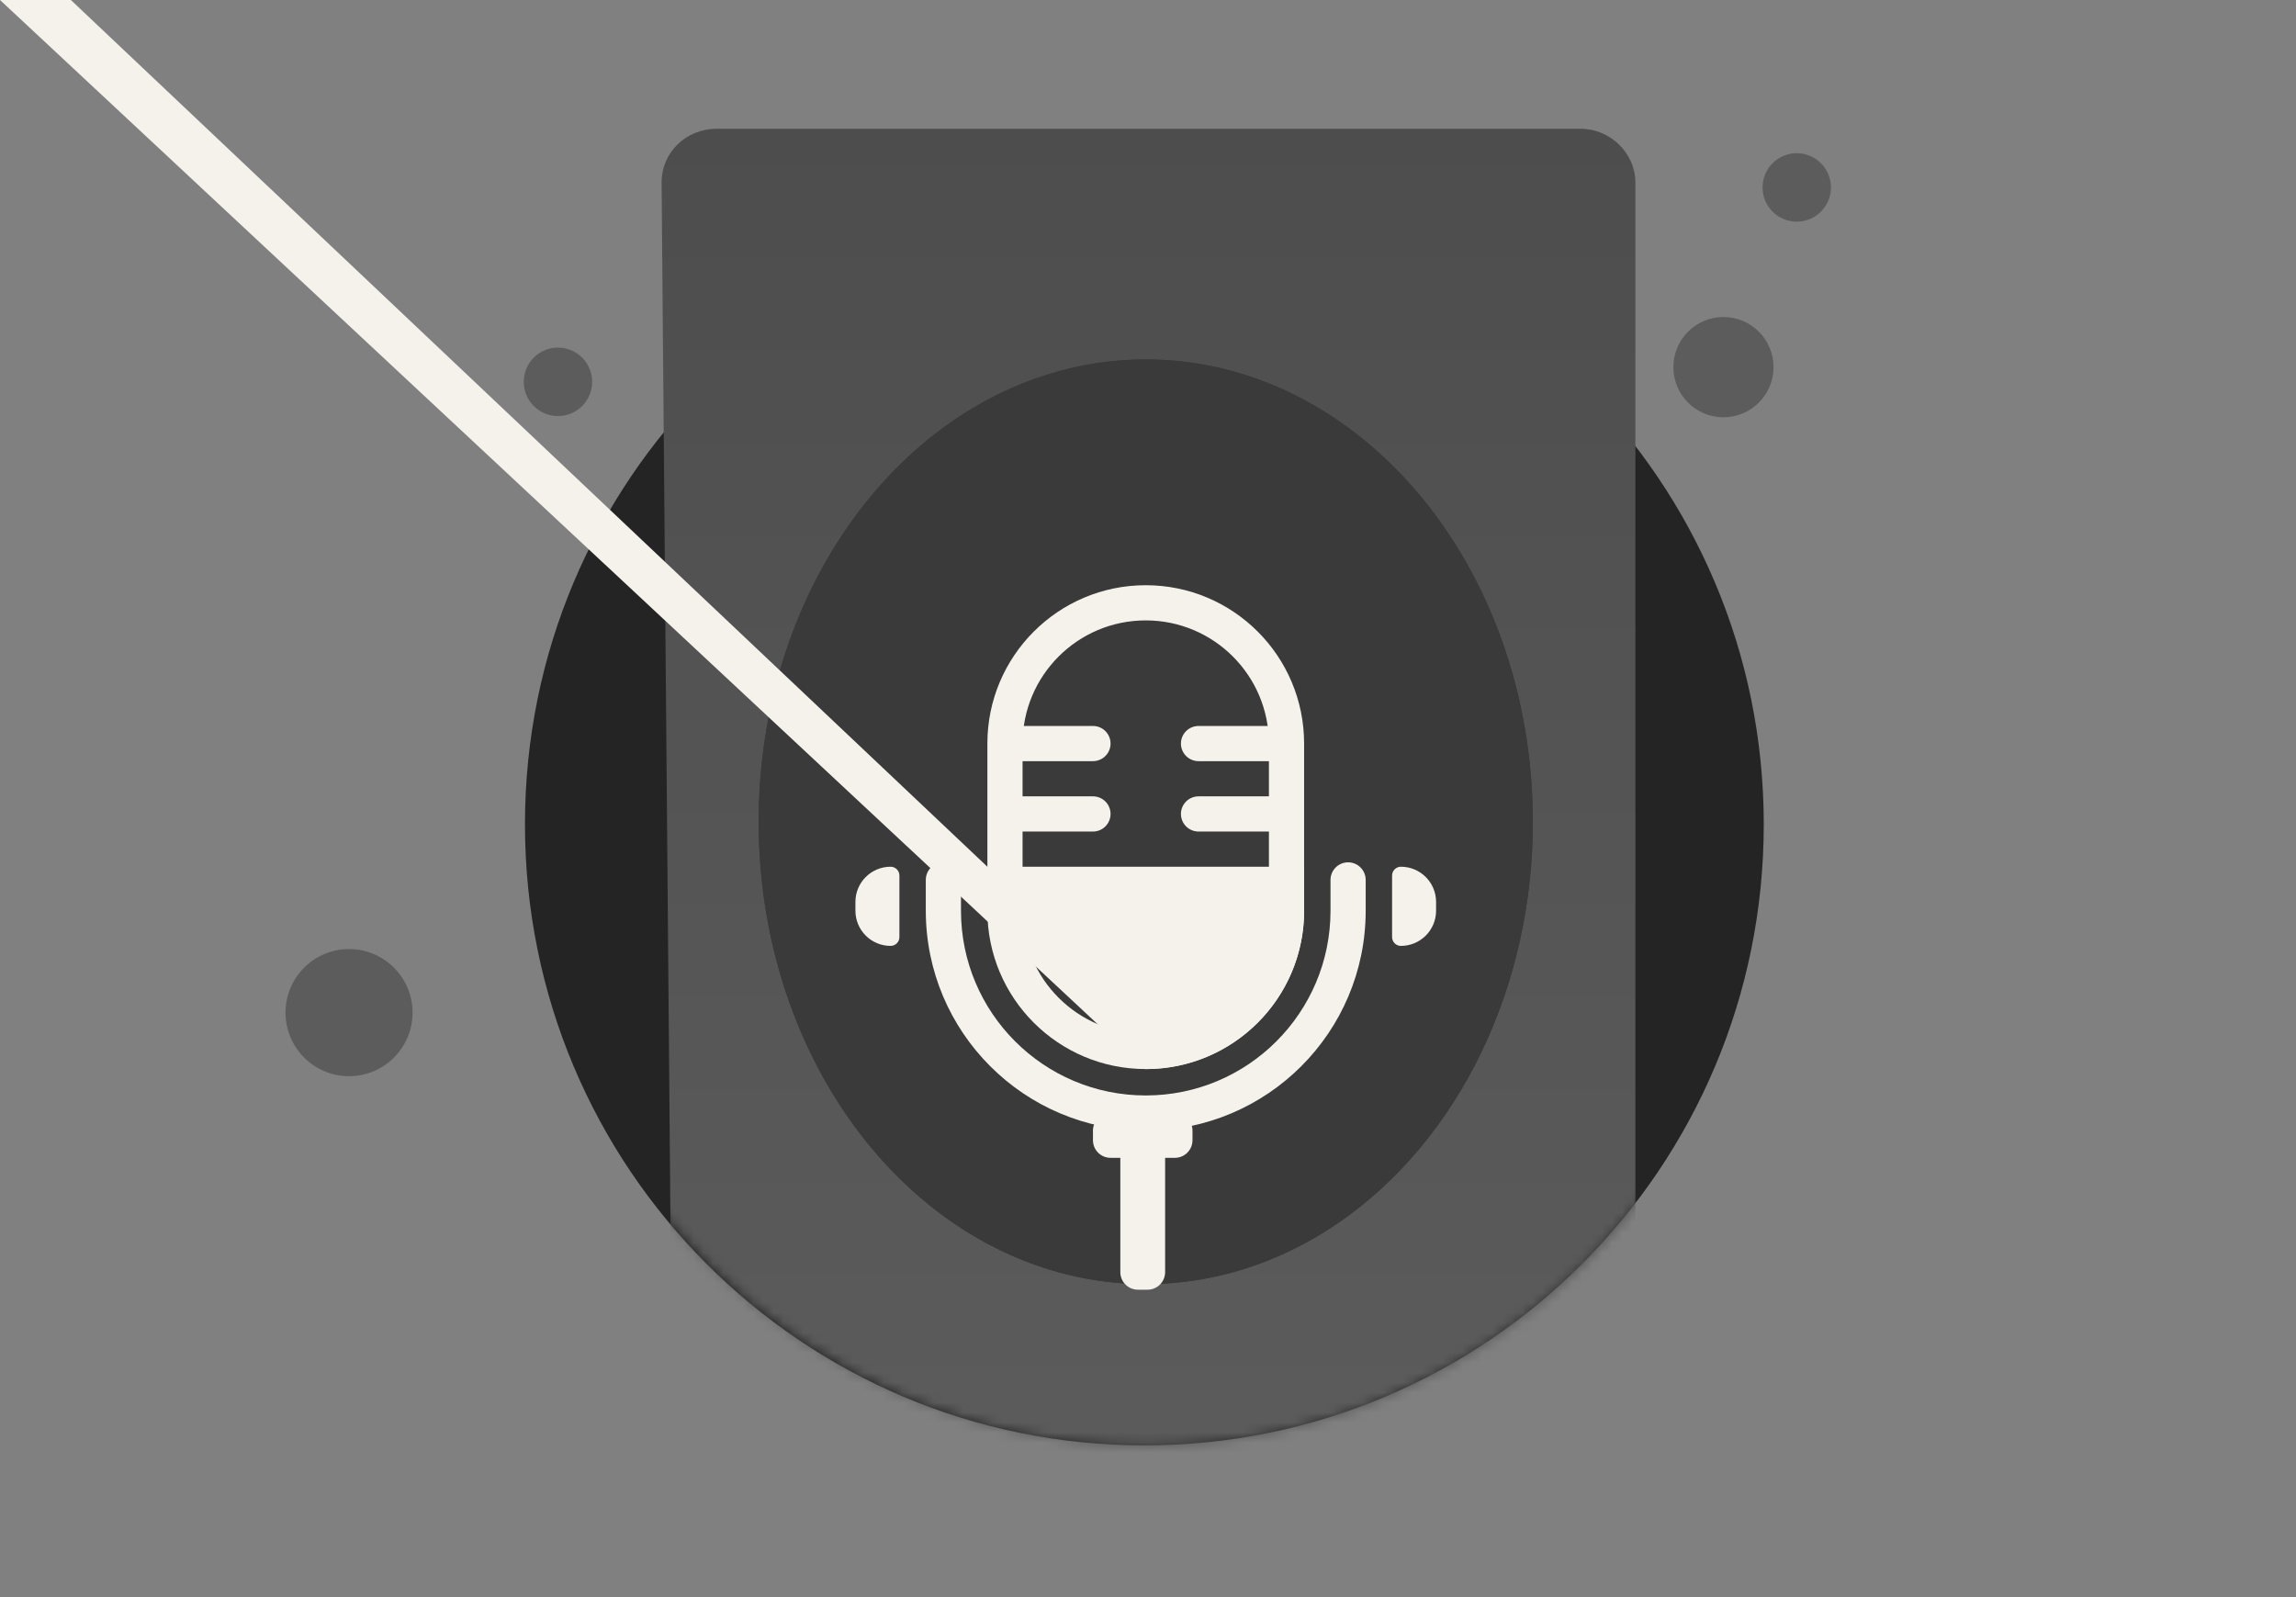 <svg width="230" height="160" viewBox="0 0 230 160" fill="none" xmlns="http://www.w3.org/2000/svg">
<rect x="0" y="0" width="230" height="160" fill="#808080" stroke="none"/>
<path d="M114.636 144.8C148.903 144.8 176.684 116.999 176.684 82.585C176.684 48.17 148.781 20.37 114.636 20.37C80.369 20.37 52.588 48.17 52.588 82.585C52.588 116.999 80.369 144.8 114.636 144.8Z" fill="#242424"/>
<path d="M172.645 41.802C175.416 41.802 177.663 39.554 177.663 36.781C177.663 34.008 175.416 31.759 172.645 31.759C169.874 31.759 167.628 34.008 167.628 36.781C167.628 39.554 169.874 41.802 172.645 41.802Z" fill="#5C5C5C"/>
<path d="M179.989 22.207C181.881 22.207 183.415 20.672 183.415 18.778C183.415 16.884 181.881 15.348 179.989 15.348C178.096 15.348 176.562 16.884 176.562 18.778C176.562 20.672 178.096 22.207 179.989 22.207Z" fill="#5C5C5C"/>
<path d="M55.892 41.68C57.785 41.68 59.319 40.144 59.319 38.251C59.319 36.357 57.785 34.821 55.892 34.821C54 34.821 52.466 36.357 52.466 38.251C52.466 40.144 54 41.68 55.892 41.68Z" fill="#5C5C5C"/>
<path d="M34.965 107.814C38.479 107.814 41.329 104.962 41.329 101.445C41.329 97.928 38.479 95.077 34.965 95.077C31.45 95.077 28.601 97.928 28.601 101.445C28.601 104.962 31.45 107.814 34.965 107.814Z" fill="#5C5C5C"/>
<mask id="mask0_3831_4848" style="mask-type:alpha" maskUnits="userSpaceOnUse" x="52" y="8" width="125" height="137">
<path d="M168.393 8H63.069V48.251C56.567 58.085 52.781 69.885 52.781 82.585C52.781 116.999 80.582 144.8 114.874 144.8C149.166 144.8 176.966 116.999 176.966 82.585C176.966 71.065 173.838 60.287 168.393 51.044V8Z" fill="#5C5C5C"/>
</mask>
<g mask="url(#mask0_3831_4848)">
<path d="M67.377 147.616L66.275 18.276C66.275 15.242 68.755 12.899 71.786 12.899L158.313 12.899C161.344 12.899 163.824 15.38 163.824 18.276L163.824 142.239C163.824 145.272 161.344 147.616 158.313 147.616L95.622 147.616L67.377 147.616Z" fill="url(#paint0_linear_3831_4848)"/>
</g>
<ellipse cx="114.774" cy="82.325" rx="38.778" ry="46.318" fill="#3A3A3A"/>
<path d="M153.552 82.325C153.552 107.905 136.191 128.643 114.774 128.643C93.358 128.643 75.996 107.905 75.996 82.325C75.996 56.744 93.358 36.006 114.774 36.006C136.191 36.006 153.552 56.744 153.552 82.325Z" fill="#3A3A3A"/>
<path d="M109.486 113.268C109.486 112.295 110.275 111.506 111.249 111.506H117.694C118.667 111.506 119.457 112.295 119.457 113.268V114.23C119.457 115.203 118.667 115.992 117.694 115.992H111.249C110.275 115.992 109.486 115.203 109.486 114.23V113.268Z" fill="#F5F2EC"/>
<path d="M114.952 113.749C115.926 113.749 116.715 114.538 116.715 115.511L116.715 127.44C116.715 128.414 115.926 129.203 114.952 129.203L113.991 129.203C113.017 129.203 112.228 128.414 112.228 127.44L112.228 115.511C112.228 114.538 113.017 113.749 113.991 113.749L114.952 113.749Z" fill="#F5F2EC"/>
<path d="M140.332 94.761C139.846 94.761 139.451 94.366 139.451 93.88L139.451 87.71C139.451 87.224 139.846 86.829 140.332 86.829C142.279 86.829 143.858 88.407 143.858 90.354L143.858 91.236C143.858 93.183 142.279 94.761 140.332 94.761Z" fill="#F5F2EC"/>
<path d="M89.216 86.829C89.703 86.829 90.097 87.223 90.097 87.71L90.097 93.879C90.097 94.366 89.703 94.76 89.216 94.76C87.269 94.76 85.691 93.182 85.691 91.235L85.691 90.354C85.691 88.407 87.269 86.829 89.216 86.829Z" fill="#F5F2EC"/>
<path fill-rule="evenodd" clip-rule="evenodd" d="M94.504 86.388C95.477 86.388 96.266 87.177 96.266 88.151V91.235C96.266 101.457 104.553 109.743 114.774 109.743C124.996 109.743 133.282 101.457 133.282 91.235V88.151C133.282 87.177 134.071 86.388 135.044 86.388C136.018 86.388 136.807 87.177 136.807 88.151V91.235C136.807 103.404 126.943 113.268 114.774 113.268C102.606 113.268 92.741 103.404 92.741 91.235V88.151C92.741 87.177 93.53 86.388 94.504 86.388Z" fill="#F5F2EC"/>
<path fill-rule="evenodd" clip-rule="evenodd" d="M98.91 74.49C98.91 65.729 106.013 58.627 114.774 58.627C123.536 58.627 130.638 65.729 130.638 74.49V91.235C130.638 99.997 123.536 107.099 114.774 107.099C106.013 107.099 98.91 99.997 98.91 91.235V74.49ZM114.774 62.152C107.96 62.152 102.436 67.676 102.436 74.49V91.235C102.436 98.05 107.96 103.574 114.774 103.574C121.589 103.574 127.113 98.05 127.113 91.235V74.49C127.113 67.676 121.589 62.152 114.774 62.152Z" fill="#F5F2EC"/>
<path d="M98.91 86.829H130.638V91.235C130.638 99.996 123.536 107.099 114.774 107.099Lnan nanL114.774 107.099C106.013 107.099 98.91 99.996 98.91 91.235L98.91 86.829Z" fill="#F5F2EC"/>
<path fill-rule="evenodd" clip-rule="evenodd" d="M111.249 81.541C111.249 82.515 110.46 83.304 109.486 83.304L100.673 83.304L100.673 79.778L109.486 79.778C110.46 79.778 111.249 80.568 111.249 81.541Z" fill="#F5F2EC"/>
<path fill-rule="evenodd" clip-rule="evenodd" d="M111.249 74.49C111.249 75.464 110.46 76.253 109.486 76.253L100.673 76.253L100.673 72.728L109.486 72.728C110.46 72.728 111.249 73.517 111.249 74.49Z" fill="#F5F2EC"/>
<path fill-rule="evenodd" clip-rule="evenodd" d="M118.299 74.49C118.299 73.517 119.089 72.728 120.062 72.728L128.875 72.728L128.875 76.253L120.062 76.253C119.089 76.253 118.299 75.464 118.299 74.49Z" fill="#F5F2EC"/>
<path fill-rule="evenodd" clip-rule="evenodd" d="M118.299 81.541C118.299 80.568 119.089 79.779 120.062 79.779L128.875 79.779L128.875 83.304L120.062 83.304C119.089 83.304 118.299 82.515 118.299 81.541Z" fill="#F5F2EC"/>
<defs>
<linearGradient id="paint0_linear_3831_4848" x1="115.081" y1="150.733" x2="115.081" y2="11.446" gradientUnits="userSpaceOnUse">
<stop stop-color="#5C5C5C"/>
<stop offset="0.996" stop-color="#4D4D4D"/>
</linearGradient>
</defs>
</svg>
